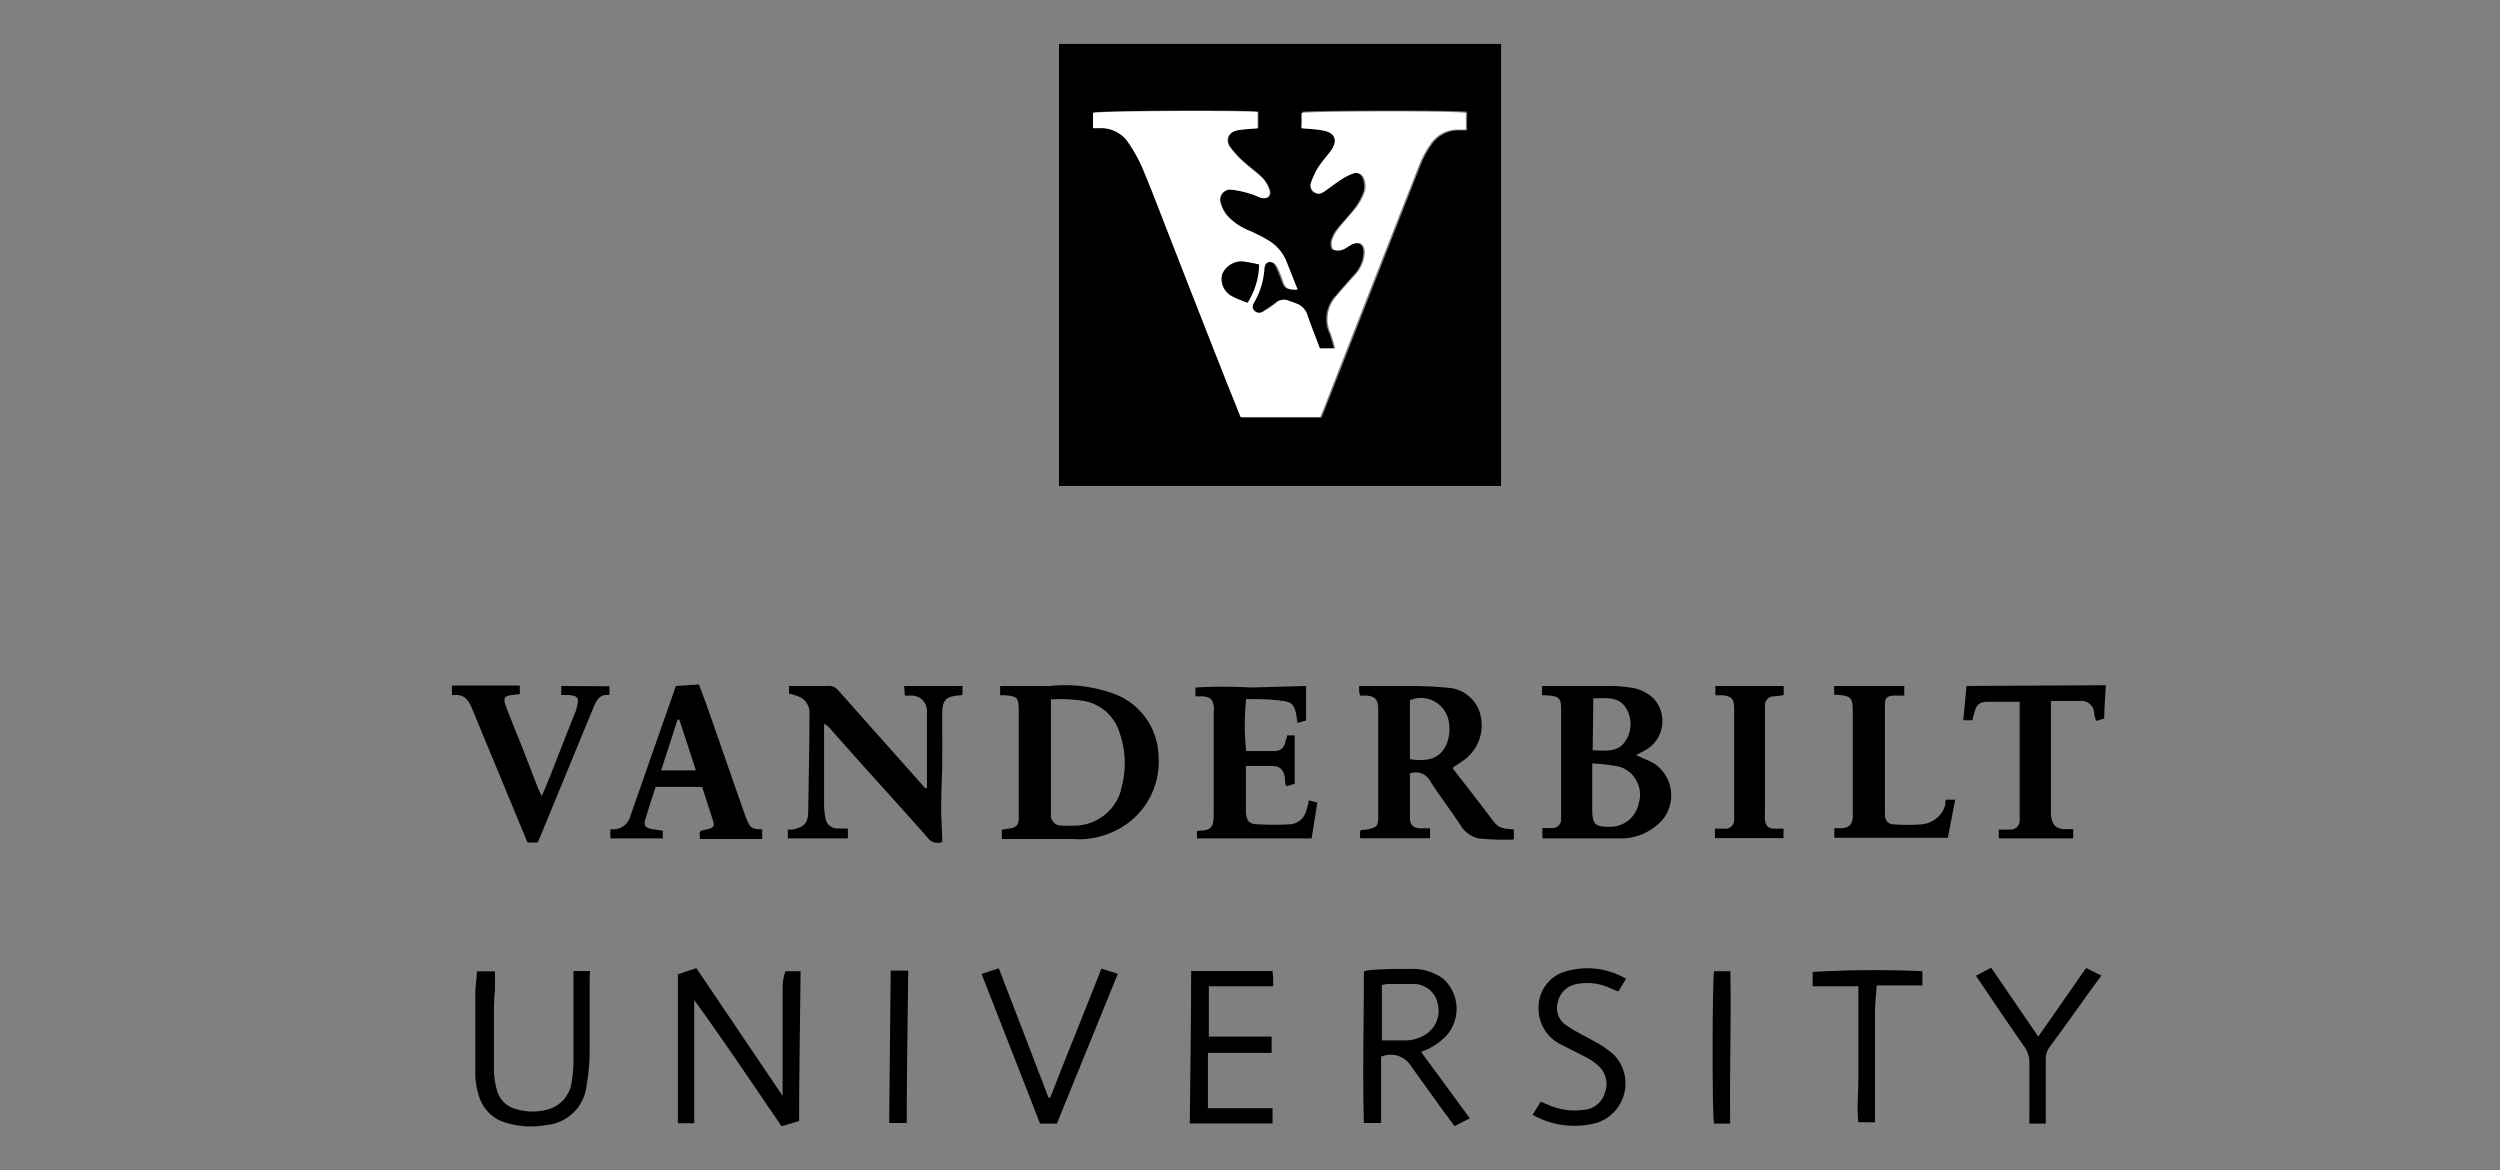 <svg xmlns="http://www.w3.org/2000/svg" viewBox="0 0 164 76.75"><rect x="0" y="0" width="164" height="76.75" fill="#808080" stroke="none"/><defs><style>.cls-1{fill:#fff;}.cls-2{fill:none;}</style></defs><title>vanderbilt-logo</title><g id="Layer_2" data-name="Layer 2"><g id="Layer_1-2" data-name="Layer 1"><g id="Layer_2-2" data-name="Layer 2"><g id="Layer_1-2-2" data-name="Layer 1-2"><path d="M69.47,2.88h29v29h-29ZM85.38,8.41c.51.05,1,.06,1.42.13.82.13,1,.67.53,1.35-.27.37-.59.7-.83,1.09A4.8,4.8,0,0,0,86,12a.53.53,0,0,0,.17.62.5.5,0,0,0,.63-.07c.38-.26.74-.54,1.12-.79a3.64,3.64,0,0,1,.77-.37.52.52,0,0,1,.7.31,1.46,1.46,0,0,1,.07.82,3.74,3.74,0,0,1-.58,1.1c-.39.52-.86,1-1.25,1.49a2.19,2.19,0,0,0-.35.76c0,.16,0,.45.13.51a.83.83,0,0,0,.58,0c.23-.09.43-.26.65-.36.47-.2.79,0,.8.52a2.24,2.24,0,0,1-.67,1.53c-.38.44-.79.88-1.16,1.33a2.23,2.23,0,0,0-.41,2.46,9,9,0,0,1,.3,1h-1c-.15-.38-.29-.74-.42-1.09s-.27-.71-.39-1.08a1.18,1.18,0,0,0-.76-.79c-.16-.06-.33-.1-.49-.17a.72.72,0,0,0-.78.13,8.87,8.87,0,0,1-.81.55.49.49,0,0,1-.63,0c-.22-.2-.12-.42,0-.62a5,5,0,0,0,.63-2.06c0-.24,0-.47.32-.53s.43.14.54.35a6.86,6.86,0,0,1,.32.79c.22.59.31.65,1,.67-.22-.58-.44-1.15-.65-1.72a2.79,2.79,0,0,0-1.31-1.52c-.33-.19-.67-.36-1-.52A4.15,4.15,0,0,1,80.5,14.1a2.23,2.23,0,0,1-.4-.8.67.67,0,0,1,.72-.86,7,7,0,0,1,1.27.28c.24.06.46.2.7.26.4.1.65-.14.52-.53a2.3,2.3,0,0,0-.45-.77c-.36-.37-.79-.66-1.17-1a6.27,6.27,0,0,1-.94-1,.68.68,0,0,1,.5-1.14c.4-.07.82-.08,1.3-.13V7.32c-1-.12-10.41-.07-10.8.06v1l.47,0A2.15,2.15,0,0,1,74,9.27a10.19,10.19,0,0,1,1,1.75c.67,1.6,1.28,3.22,1.91,4.83q1.69,4.35,3.4,8.68c.37,1,.76,1.91,1.14,2.87h5.24c.09-.22.18-.43.26-.64l6.27-16a6.61,6.61,0,0,1,.72-1.3,2.13,2.13,0,0,1,1.76-.91l.54,0V7.33c-.86-.12-10.37-.08-10.78,0Z"/><path class="cls-1" d="M85.38,8.41v-1c.41-.11,9.91-.16,10.78,0V8.5l-.54,0a2.13,2.13,0,0,0-1.76.91,6.61,6.61,0,0,0-.72,1.3q-3.15,8-6.27,16c-.08.21-.17.42-.26.64H81.37c-.38-1-.77-1.91-1.14-2.87q-1.71-4.34-3.4-8.68c-.63-1.61-1.24-3.23-1.91-4.83a10.19,10.19,0,0,0-1-1.75,2.15,2.15,0,0,0-1.75-.81l-.47,0v-1c.39-.13,9.75-.18,10.8-.06V8.41c-.48.05-.9.06-1.3.13-.64.13-.86.61-.5,1.14a6.3,6.3,0,0,0,.94,1c.38.35.81.65,1.17,1a2.14,2.14,0,0,1,.45.77c.13.39-.12.63-.52.53-.24-.07-.46-.2-.7-.26a6.28,6.28,0,0,0-1.27-.28.67.67,0,0,0-.72.86,2.41,2.41,0,0,0,.4.8,4.22,4.22,0,0,0,1.66,1.09c.34.17.69.33,1,.52a2.87,2.87,0,0,1,1.32,1.53L85.13,19c-.73,0-.82-.09-1-.68a7.75,7.75,0,0,0-.33-.79c-.11-.2-.27-.4-.54-.34s-.3.28-.32.53a5,5,0,0,1-.63,2.06c-.12.2-.22.41,0,.62a.47.47,0,0,0,.63,0,5.41,5.41,0,0,0,.8-.55.74.74,0,0,1,.79-.13c.16.07.33.11.49.18a1.18,1.18,0,0,1,.76.79c.12.36.25.71.39,1.07s.27.71.42,1.1h1a8.49,8.49,0,0,0-.3-1,2.23,2.23,0,0,1,.4-2.45c.38-.46.78-.89,1.17-1.34a2.29,2.29,0,0,0,.67-1.53c0-.51-.33-.72-.8-.52-.22.1-.42.28-.65.36a.83.83,0,0,1-.58,0c-.11-.05-.16-.34-.13-.5a2,2,0,0,1,.35-.77c.39-.51.86-1,1.25-1.49a3.74,3.74,0,0,0,.58-1.1,1.38,1.38,0,0,0-.07-.82.53.53,0,0,0-.7-.32,3.6,3.6,0,0,0-.76.38c-.39.25-.75.53-1.12.79-.2.14-.42.23-.63.07A.51.51,0,0,1,86,12a4.76,4.76,0,0,1,.46-1c.24-.39.56-.72.83-1.09.5-.69.3-1.22-.53-1.35C86.35,8.47,85.89,8.46,85.38,8.41ZM82.6,17.35c-.42-.08-.8-.18-1.19-.22a1.39,1.39,0,0,0-1.23.84,1.27,1.27,0,0,0,.61,1.46c.34.17.69.28,1,.43a4.86,4.86,0,0,0,.76-2.51Z"/><path d="M97.73,53.56c-.79-1.05-1.6-2.08-2.41-3.12a.33.33,0,0,1,0-.1c.23-.15.46-.29.67-.45A2.81,2.81,0,0,0,97.14,47,2.34,2.34,0,0,0,95,45.12,26.44,26.44,0,0,0,92.33,45c-.6,0-1.21,0-1.81,0H89.16c0,.12,0,.24,0,.37a1.45,1.45,0,0,0,.07.26l.43,0c.52.05.71.24.75.75,0,.14,0,.27,0,.41v6.58c0,.85,0,.91-.9,1.07l-.17,0s-.06,0-.11.1,0,.29,0,.45h4.58c0-.23,0-.43,0-.65h-.57c-.5,0-.74-.2-.75-.67,0-1,0-1.94,0-2.93a1.08,1.08,0,0,1,1.36.55c.65,1,1.36,1.93,2,2.9A1.81,1.81,0,0,0,97,55a16,16,0,0,0,2.31.07c0-.27,0-.47,0-.66C98.33,54.34,98.27,54.29,97.73,53.56Zm-2.9-4.62a1.53,1.53,0,0,1-1.07.86,3.37,3.37,0,0,1-1.27,0V45.93A1.86,1.86,0,0,1,95,47.15a2.69,2.69,0,0,1-.16,1.79Z"/><path d="M73.2,45.56A9.36,9.36,0,0,0,68.88,45c-.59,0-1.17,0-1.76,0H65.61c0,.25,0,.43,0,.61l.28,0c.84.05.94.16.94,1v6c0,.37,0,.73,0,1.09s-.16.61-.61.65l-.5.08v.61h.51c1.37,0,2.75,0,4.12,0a5.4,5.4,0,0,0,3-.64A5,5,0,0,0,76,49.63,4.47,4.47,0,0,0,73.2,45.56Zm.34,6.27a3.2,3.2,0,0,1-3.23,2.33,5.15,5.15,0,0,1-.68,0,.67.67,0,0,1-.69-.69,1.77,1.77,0,0,1,0-.23V46.3c0-.12,0-.23,0-.42a10.14,10.14,0,0,1,2.15.1,3,3,0,0,1,2.37,2.14,6,6,0,0,1,.06,3.71Z"/><path d="M108.52,50.09c-.36-.2-.75-.35-1.2-.56l.64-.33a2.19,2.19,0,0,0,.54-3.35,2.67,2.67,0,0,0-1.58-.75,8.64,8.64,0,0,0-1.24-.1h-4.52v.61l.25,0c.88.06,1,.15,1,1v6.7c0,.14,0,.27,0,.4a.57.57,0,0,1-.62.61c-.2,0-.4,0-.61,0V55h1.34c1.24,0,2.48,0,3.72,0a3.65,3.65,0,0,0,2.8-1.2A2.52,2.52,0,0,0,108.52,50.09Zm-4-4.28c.81,0,1.65-.15,2.14.63a2,2,0,0,1,0,2.12c-.49.83-1.35.68-2.18.66Zm3,6.76a1.91,1.91,0,0,1-1.87,1.67c-1,0-1.2-.12-1.2-1.16v-3a12.47,12.47,0,0,1,1.77.21,1.93,1.93,0,0,1,1.31,2.31Z"/><path d="M59.36,45.63c.19,0,.32,0,.45,0a1,1,0,0,1,1,1c0,.09,0,.19,0,.28l0,3.32c0,.49,0,1,0,1.47l-.12,0-.57-.64L55,45.3A.81.81,0,0,0,54.3,45c-.72,0-1.44,0-2.16,0a3.29,3.29,0,0,0-.38,0c0,.19,0,.37,0,.51a3.36,3.36,0,0,1,.81.26,1.2,1.2,0,0,1,.53,1.13c0,2.1-.05,4.2-.08,6.29,0,.8-.26,1.08-1.06,1.23l-.28,0V55h3.94c0-.24,0-.43,0-.65H55a.8.8,0,0,1-.86-.75,4.23,4.23,0,0,1-.08-.79c0-1.59,0-3.17,0-4.76v-.58a2.33,2.33,0,0,1,.3.22l2.67,3c1.29,1.43,2.59,2.85,3.85,4.3a.8.8,0,0,0,.93.24c0-.76-.07-1.48-.07-2.2,0-1,.06-2.06.07-3.09s0-2.06,0-3.09.31-1.17,1.21-1.24c0,0,.06,0,.12-.06V45H59.31C59.33,45.26,59.34,45.44,59.36,45.63Z"/><path d="M85.68,53.21a1.17,1.17,0,0,1-1,.86,18.28,18.28,0,0,1-2.22,0c-.56,0-.72-.3-.73-.9,0-.77,0-1.53,0-2.29,0-.19,0-.38,0-.63H83.4c.56,0,.78.2.89.76,0,.18,0,.36.09.57l.55-.16V48.24h-.5c0,.16-.09.29-.11.42a.69.69,0,0,1-.66.61c-.64,0-1.28,0-1.91,0a15.88,15.88,0,0,1,0-3.41c.78,0,1.58,0,2.37.12.64.06.82.3.93,1l.07.45.56-.17V45l-3.62.1a31.56,31.56,0,0,0-3.64,0v.58l.53,0c.46.07.59.18.67.63a1.35,1.35,0,0,1,0,.4c0,2.23,0,4.47,0,6.7,0,.93-.21,1.06-1,1.09,0,0-.06,0-.1.06V55h7.52c.13-.79.25-1.56.38-2.35l-.57-.15C85.83,52.78,85.75,53,85.68,53.21Z"/><path d="M42.32,53.8c.21-.72.45-1.44.69-2.18h3.05c.24.76.5,1.52.73,2.28.09.3,0,.4-.32.48l-.44.1s-.06.05-.11.09,0,.3,0,.47H50V54.4c-.37,0-.7,0-.88-.36a3.54,3.54,0,0,1-.23-.53C48,51,47.17,48.56,46.29,46.08l-.44-1.18L44.34,45c-.28.81-.56,1.6-.84,2.39l-2.15,6.15a1.14,1.14,0,0,1-1.08.86l-.23,0V55h3.44V54.5l-.79-.13C42.35,54.3,42.22,54.13,42.32,53.8Zm2.13-6.6h.11c.36,1.08.71,2.17,1.09,3.34H43.37C43.74,49.39,44.1,48.3,44.45,47.2Z"/><path d="M51.34,64.77q0,3.27,0,6.53c0,.16,0,.32,0,.59l-5.66-8.38-1.21.4v9.77h1.07V69.6c0-1.34,0-2.67,0-4,2,2.75,3.84,5.53,5.73,8.28l1.15-.34c0-3.28.07-6.53.1-9.83h-1C51.4,64.07,51.34,64.42,51.34,64.77Z"/><path d="M36.82,45l0,.3a2.89,2.89,0,0,0,0,.29l.42,0c.68.05.78.18.59.82,0,.15-.09.29-.14.43-.54,1.37-1.08,2.73-1.61,4.1l-.54,1.29c-.1-.22-.17-.35-.23-.49-.52-1.31-1-2.63-1.55-3.94-.19-.5-.4-1-.58-1.49s-.12-.67.46-.72l.46-.06c0-.21,0-.37,0-.56H29.65c0,.22,0,.4,0,.64.82-.14,1.12.35,1.37,1,1,2.42,2,4.83,3,7.25.19.47.39.94.59,1.41h.66l.2-.46,3.42-8.3c.2-.5.41-1,1.09-.92,0-.23,0-.4,0-.57Z"/><path d="M129,45q-.1,1.11-.21,2.25h.61c0-.18.09-.36.13-.54.13-.47.31-.65.8-.67.7,0,1.4,0,2.16,0,0,.17,0,.26,0,.35v7.16a2.62,2.62,0,0,1,0,.28.59.59,0,0,1-.64.59c-.24,0-.48,0-.73,0V55H136c0-.15,0-.26,0-.37a2,2,0,0,0,0-.24l-.46,0c-.66,0-.88-.22-1-.88v-7c0-.16,0-.33,0-.53.68,0,1.33,0,2,0a.83.83,0,0,1,.84.78c0,.16.07.32.12.53l.54-.15c0-.76.07-1.45.1-2.19Z"/><path d="M94.92,67.9a2.66,2.66,0,0,0-.25-3.7,3.44,3.44,0,0,0-2.09-.64c-.92,0-1.83,0-2.74.08a1.63,1.63,0,0,0-.37.09c0,3.32-.09,6.63,0,9.94H90.6V69.32a1.57,1.57,0,0,1,2,.67c.67.92,1.33,1.85,2,2.78l.82,1.1,1-.51L93.22,69A4.13,4.13,0,0,0,94.92,67.9Zm-2.69.35c-.51,0-1,0-1.58,0V64.62a2.2,2.2,0,0,1,.41-.07c.55,0,1.1,0,1.65,0a1.6,1.6,0,0,1,1.6,1.28,1.84,1.84,0,0,1-.84,2.06,2.45,2.45,0,0,1-1.24.36Z"/><path d="M127.6,52.84A1.77,1.77,0,0,1,126,54.08a10.85,10.85,0,0,1-1.71,0c-.46,0-.64-.25-.64-.71,0-2.38,0-4.77,0-7.15,0-.42.12-.54.53-.59l.74,0V45h-4.6c0,.23,0,.41,0,.58l.22,0c.89.07,1,.2,1,1.08v6.53a3.53,3.53,0,0,1,0,.46c-.05.45-.24.63-.7.68l-.51,0v.63h7.45l.48-2.5h-.62A3,3,0,0,0,127.6,52.84Z"/><path d="M38.7,63.7H37.62c0,.17,0,.32,0,.47,0,1.85,0,3.7,0,5.55a7.86,7.86,0,0,1-.11,1.19,2.16,2.16,0,0,1-1.5,1.85,3.71,3.71,0,0,1-2.14,0,1.74,1.74,0,0,1-1.28-1.28,5.72,5.72,0,0,1-.19-1.23c0-1.12,0-2.25,0-3.38,0-.64,0-1.29.07-1.94,0-.39,0-.79,0-1.21H31.28c0,.5-.1,1-.1,1.41,0,1.76,0,3.51,0,5.27a4.7,4.7,0,0,0,.21,1.4,2.59,2.59,0,0,0,1.79,1.85,5.54,5.54,0,0,0,2.65.15,2.9,2.9,0,0,0,2.65-2.6,12.93,12.93,0,0,0,.2-2.15c0-1.6,0-3.21,0-4.81Z"/><path d="M83.48,63.7H78.14c0,3.36-.06,6.65-.09,10,1.84,0,3.64,0,5.43,0v-1H79.24c0-1.23,0-2.4,0-3.63h4.18V68H79.3v-3.3h4.22v-.53C83.51,64,83.49,63.87,83.48,63.7Z"/><path d="M112.53,45.61l.48,0c.58.07.73.23.75.8v7c0,.12,0,.23,0,.35a.57.57,0,0,1-.62.6l-.64,0c0,.24,0,.42,0,.62H117v-.62l-.31,0h-.28c-.42,0-.58-.18-.63-.59a3.49,3.49,0,0,1,0-.46V46.69c0-.13,0-.26,0-.4a.58.58,0,0,1,.56-.61c.22,0,.44-.06.67-.08V45h-4.48Z"/><path d="M68.9,72l-.05,0a.09.09,0,0,1-.07,0l-1.61-4.2-1.65-4.28-1.13.37c1.3,3.31,2.57,6.57,3.84,9.82h1.1l4-9.83-1.08-.34C71.15,66.37,70,69.16,68.9,72Z"/><path d="M103.45,64.55a3.59,3.59,0,0,1,2.28.32l.43.17.51-.83a5,5,0,0,0-4.25-.39,2.45,2.45,0,0,0-1.49,2.36,2.61,2.61,0,0,0,1.58,2.39c.5.27,1,.5,1.52.78a4,4,0,0,1,.8.54,1.62,1.62,0,0,1,.44,1.83,1.56,1.56,0,0,1-1.41,1.09,4.32,4.32,0,0,1-2.13-.26l-.66-.28-.53.86a5.57,5.57,0,0,0,4.3.5,2.72,2.72,0,0,0,1.06-4.41,5.91,5.91,0,0,0-1.3-.9c-.58-.34-1.19-.61-1.76-1a1.36,1.36,0,0,1-.65-1.57A1.53,1.53,0,0,1,103.45,64.55Z"/><path d="M133.71,68l-3.09-4.52-1,.53c1.07,1.58,2.09,3.1,3.14,4.6a1.79,1.79,0,0,1,.37,1.16c0,1.14,0,2.29,0,3.43a4.75,4.75,0,0,0,0,.51h1.07c0-.19,0-.32,0-.45,0-1.26,0-2.52,0-3.78a1.32,1.32,0,0,1,.28-.83c.91-1.23,1.79-2.47,2.68-3.71l.69-.94-1-.5Z"/><path d="M118.91,63.76v.94h3v3c0,1,0,2,0,3s-.11,2,0,2.92H123c0-.37,0-.69,0-1,0-2.06,0-4.13,0-6.19,0-.58.07-1.16.11-1.79h3v-.93A70.21,70.21,0,0,0,118.91,63.76Z"/><path d="M58.33,73.67h1.15c0-3.35.07-6.65.1-10H58.43C58.4,67.06,58.36,70.34,58.33,73.67Z"/><path d="M113.51,63.71h-1.07c-.12.93-.13,9.46,0,10h1.06C113.45,70.33,113.58,67,113.51,63.71Z"/><path d="M82.6,17.35a4.86,4.86,0,0,1-.76,2.51c-.36-.15-.71-.26-1-.43A1.27,1.27,0,0,1,80.18,18a1.39,1.39,0,0,1,1.23-.84C81.8,17.17,82.18,17.27,82.6,17.35Z"/></g></g><rect class="cls-2" width="164" height="76.75"/></g></g></svg>